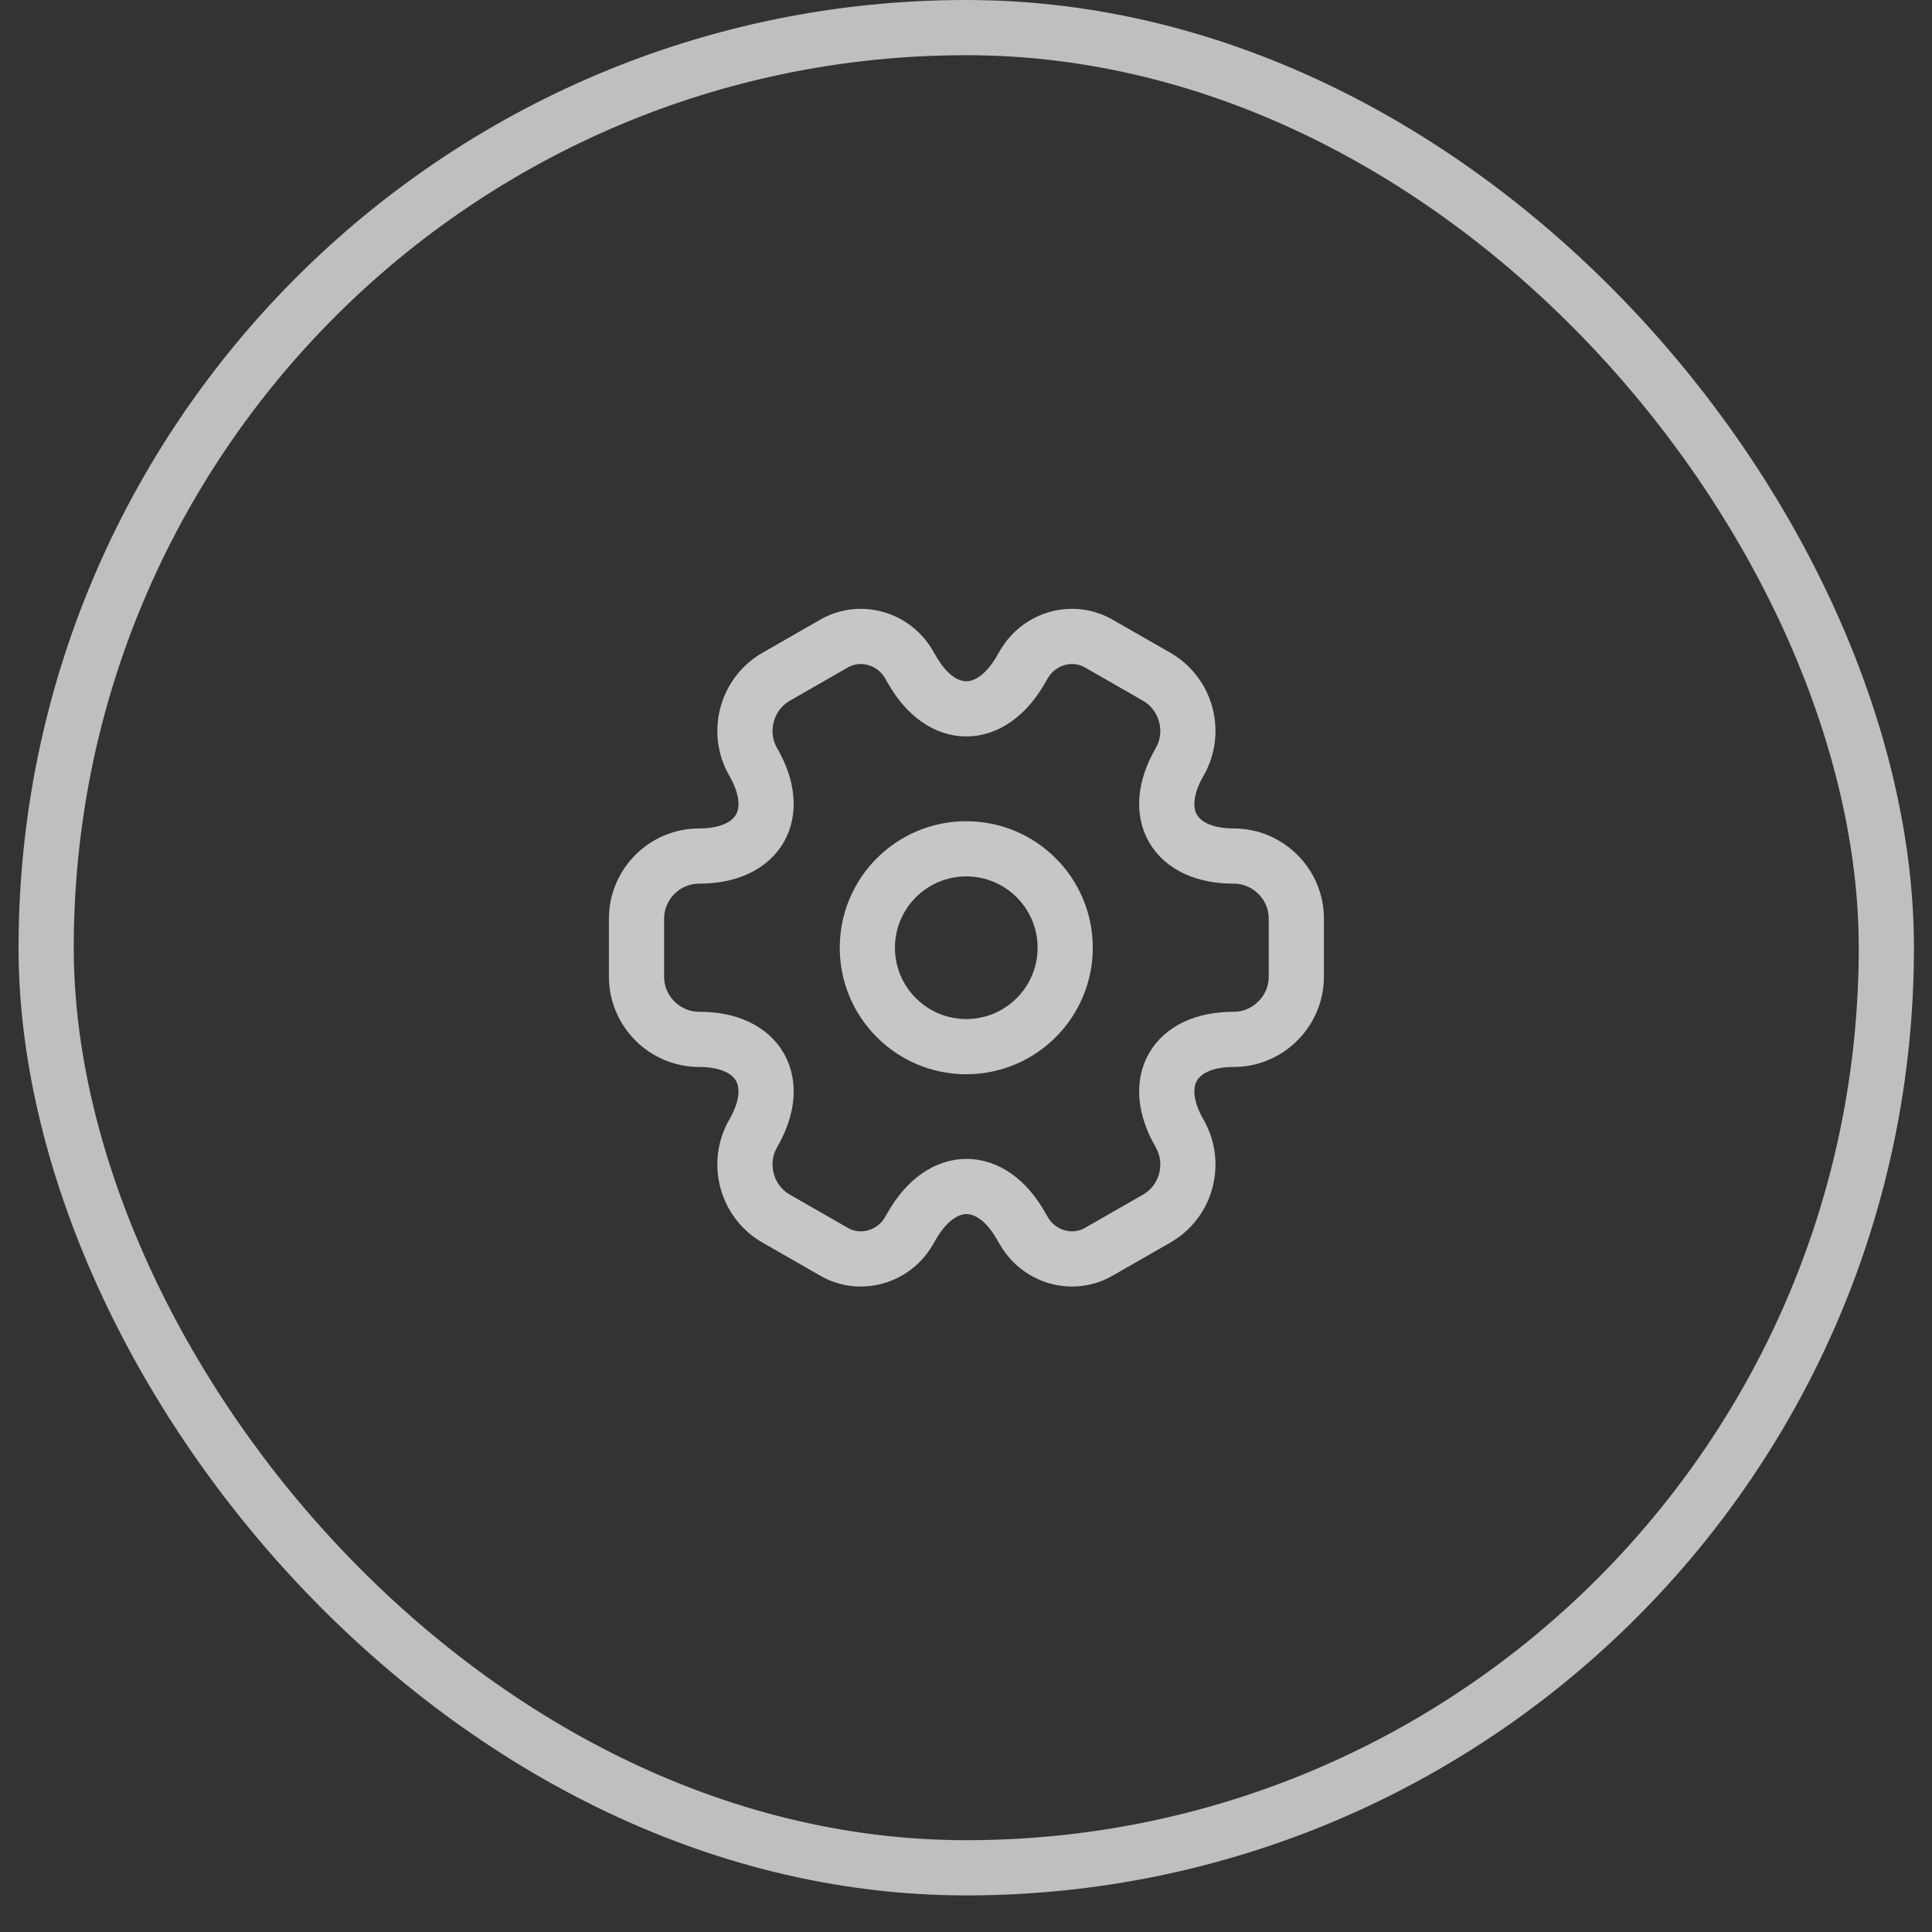 <svg width="35" height="35" viewBox="0 0 35 35" fill="none" xmlns="http://www.w3.org/2000/svg">
<rect x="0" y="0" width="35" height="35" fill="#333333" stroke="none"/>
<g opacity="0.72">
<path d="M17.505 18.961C18.494 18.961 19.297 18.158 19.297 17.169C19.297 16.179 18.494 15.377 17.505 15.377C16.515 15.377 15.713 16.179 15.713 17.169C15.713 18.158 16.515 18.961 17.505 18.961Z" stroke="white" stroke-miterlimit="10" stroke-linecap="round" stroke-linejoin="round"/>
<path d="M11.531 17.694V16.642C11.531 16.021 12.039 15.508 12.666 15.508C13.747 15.508 14.189 14.743 13.646 13.805C13.335 13.267 13.52 12.569 14.064 12.258L15.097 11.666C15.569 11.386 16.178 11.553 16.459 12.025L16.525 12.138C17.062 13.076 17.947 13.076 18.49 12.138L18.556 12.025C18.837 11.553 19.446 11.386 19.918 11.666L20.951 12.258C21.495 12.569 21.68 13.267 21.369 13.805C20.826 14.743 21.268 15.508 22.349 15.508C22.97 15.508 23.484 16.015 23.484 16.642V17.694C23.484 18.315 22.976 18.829 22.349 18.829C21.268 18.829 20.826 19.593 21.369 20.531C21.68 21.075 21.495 21.768 20.951 22.078L19.918 22.67C19.446 22.951 18.837 22.783 18.556 22.311L18.49 22.198C17.953 21.26 17.069 21.26 16.525 22.198L16.459 22.311C16.178 22.783 15.569 22.951 15.097 22.67L14.064 22.078C13.52 21.768 13.335 21.069 13.646 20.531C14.189 19.593 13.747 18.829 12.666 18.829C12.039 18.829 11.531 18.315 11.531 17.694Z" stroke="white" stroke-miterlimit="10" stroke-linecap="round" stroke-linejoin="round"/>
</g>
<rect x="0.836" y="0.5" width="33.337" height="33.337" rx="16.668" stroke="#BFBFBF"/>
</svg>
